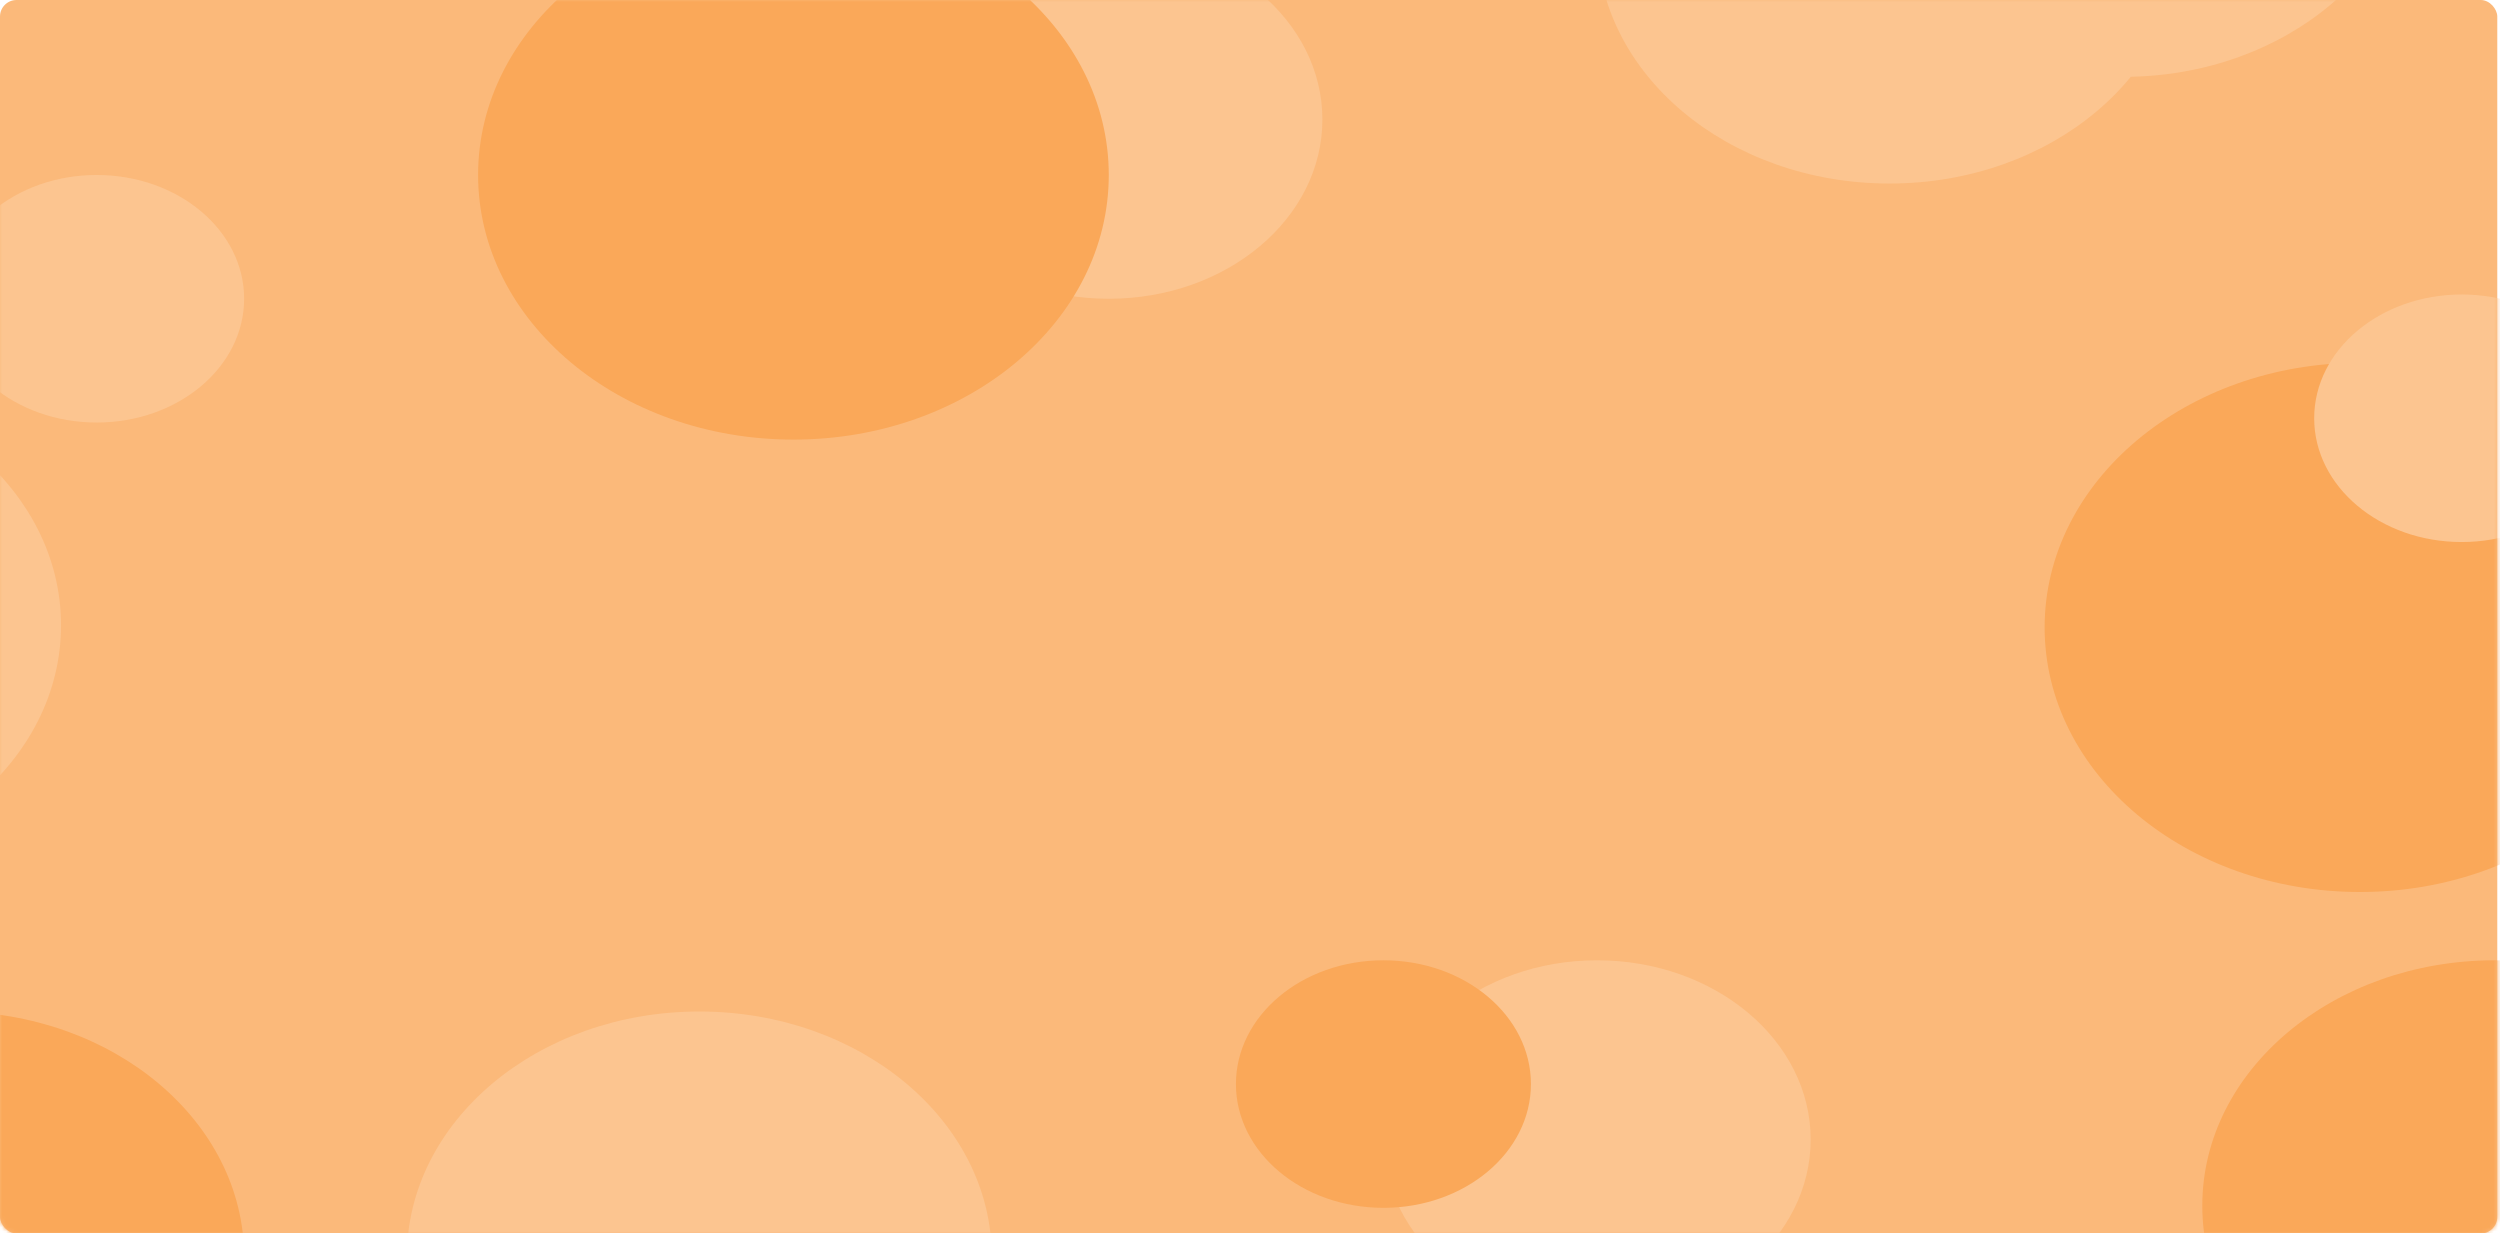 <svg width="604" height="298" viewBox="0 0 604 298" fill="none" xmlns="http://www.w3.org/2000/svg">
<rect width="603.345" height="298" rx="4" fill="#FBB97A"/>
<mask id="mask0_827_9240" style="mask-type:alpha" maskUnits="userSpaceOnUse" x="0" y="0" width="604" height="298">
<rect width="603.345" height="298" rx="4" fill="white"/>
</mask>
<g mask="url(#mask0_827_9240)">
<ellipse cx="385.846" cy="275.315" rx="51.61" ry="43.308" fill="#FCC590"/>
<ellipse cx="267.88" cy="28.872" rx="51.61" ry="43.308" fill="#FCC590"/>
<ellipse cx="513.028" cy="-40.73" rx="70.656" ry="59.291" fill="#FCC590"/>
<ellipse cx="168.961" cy="303.671" rx="70.656" ry="59.291" fill="#FCC590"/>
<ellipse cx="-55.911" cy="151.062" rx="70.656" ry="59.291" fill="#FCC590"/>
<ellipse cx="456.502" cy="-14.951" rx="70.656" ry="59.291" fill="#FCC590"/>
<ellipse cx="334.236" cy="261.91" rx="35.635" ry="29.903" fill="#FAA859"/>
<ellipse cx="-11.674" cy="303.671" rx="70.656" ry="59.291" fill="#FAA859"/>
<ellipse cx="602.731" cy="291.298" rx="70.656" ry="59.291" fill="#FAA859"/>
<ellipse cx="191.694" cy="42.277" rx="76.186" ry="63.931" fill="#FAA859"/>
<ellipse cx="570.167" cy="151.578" rx="76.186" ry="63.931" fill="#FAA859"/>
<ellipse cx="23.347" cy="72.18" rx="35.635" ry="29.903" fill="#FCC590"/>
<ellipse cx="594.743" cy="101.052" rx="35.635" ry="29.903" fill="#FCC590"/>
</g>
</svg>
